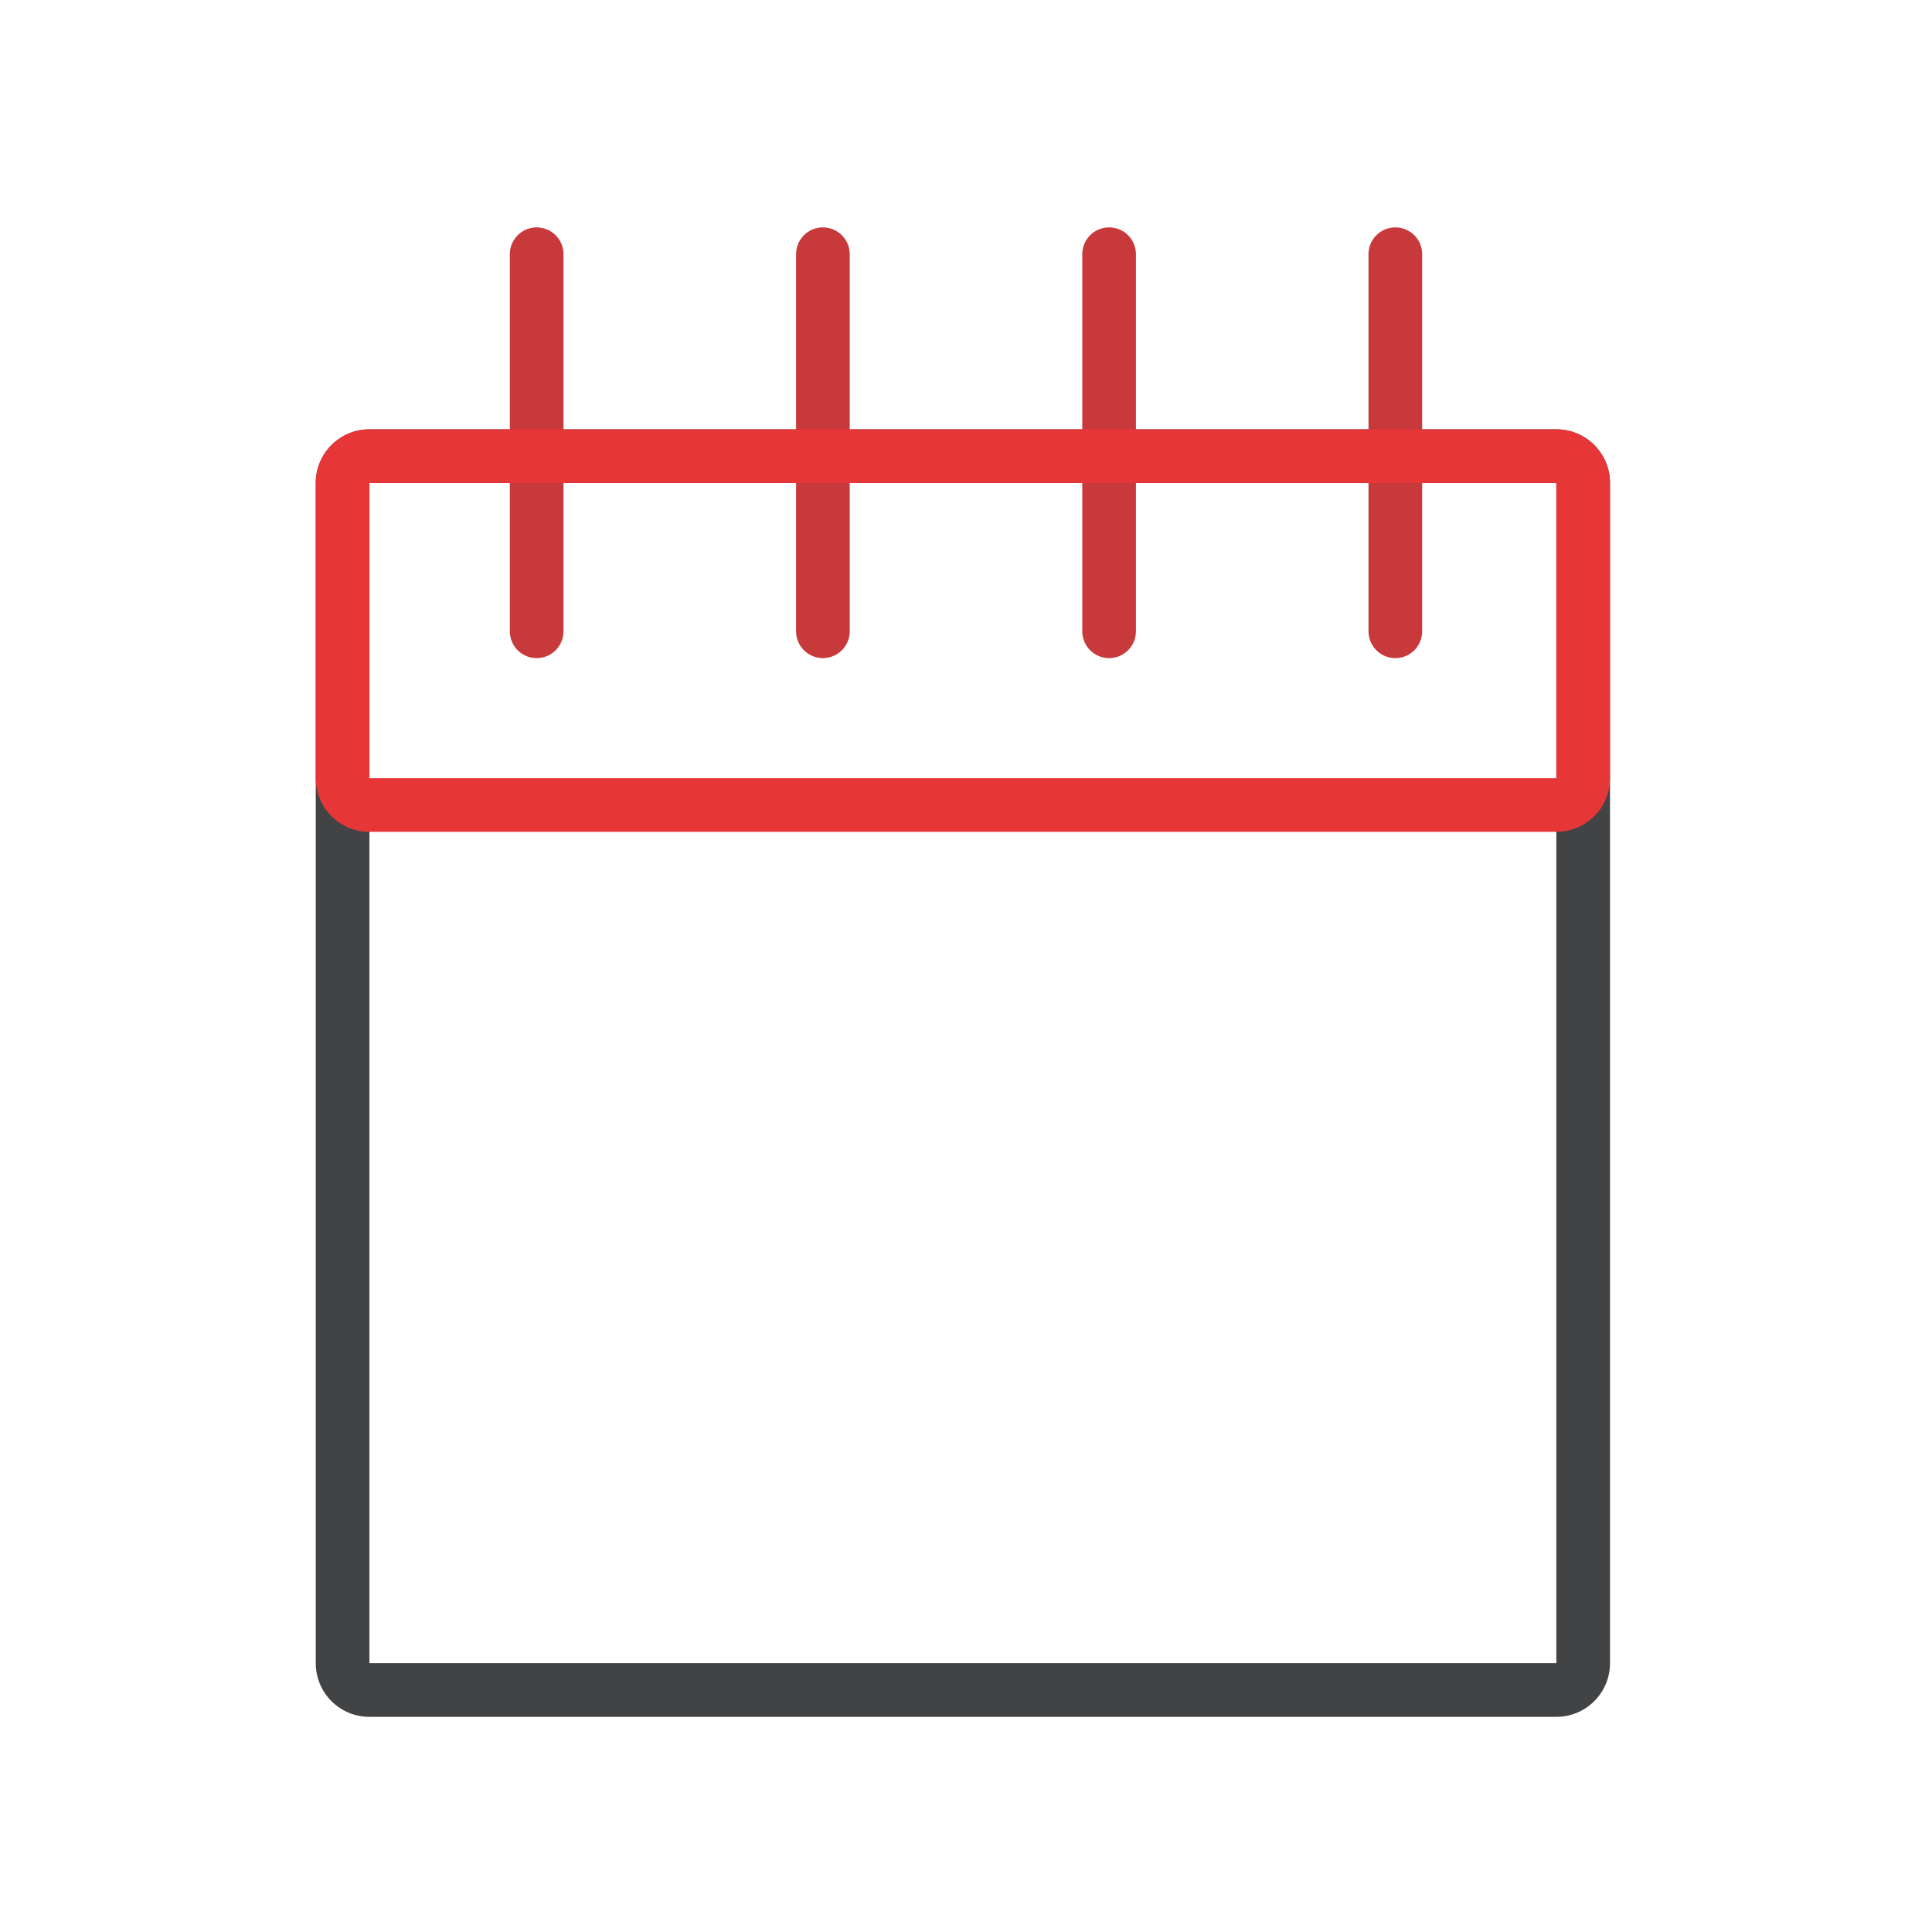 <?xml version="1.0" encoding="UTF-8"?>
<svg width="72px" height="72px" viewBox="0 0 72 72" version="1.1" xmlns="http://www.w3.org/2000/svg" xmlns:xlink="http://www.w3.org/1999/xlink">
    <!-- Generator: Sketch 55.2 (78181) - https://sketchapp.com -->
    <title>Icons / Calendar</title>
    <desc>Created with Sketch.</desc>
    <g id="Icons-/-Calendar" stroke="none" stroke-width="1" fill="none" fill-rule="evenodd">
        <g id="Iconos_72px-39" transform="translate(11, 9)">
            <path d="M47,9 L47,52.982 L2.767,52.982 L2.767,9 L47,9 L47,9 Z M47,7 L2.767,7 C1.662,7 0.767,7.895 0.767,9 L0.767,52.982 C0.767,54.087 1.662,54.982 2.767,54.982 L47,54.982 C48.105,54.982 49,54.087 49,52.982 L49,9 C49,7.895 48.105,7 47,7 Z" id="Shape" fill="#414345" fill-rule="nonzero"></path>
            <path d="M9,0.474 L9,14.526" id="Path" stroke="#C7393A" stroke-width="2" stroke-linecap="round" stroke-linejoin="round"></path>
            <path d="M19.667,0.474 L19.667,14.526" id="Path" stroke="#C7393A" stroke-width="2" stroke-linecap="round" stroke-linejoin="round"></path>
            <path d="M30.333,0.474 L30.333,14.526" id="Path" stroke="#C7393A" stroke-width="2" stroke-linecap="round" stroke-linejoin="round"></path>
            <path d="M41,0.474 L41,14.526" id="Path" stroke="#C7393A" stroke-width="2" stroke-linecap="round" stroke-linejoin="round"></path>
            <path d="M47,9 L47,20.001 L2.767,20.001 L2.767,9 L47,9 L47,9 Z M47,7 L2.767,7 C1.662,7 0.767,7.895 0.767,9 L0.767,20.001 C0.767,21.105 1.662,22.001 2.767,22.001 L47,22.001 C48.105,22.001 49,21.105 49,20.001 L49,9 C49,7.895 48.105,7 47,7 Z" id="Shape" fill="#E73638" fill-rule="nonzero"></path>
        </g>
    </g>
</svg>
